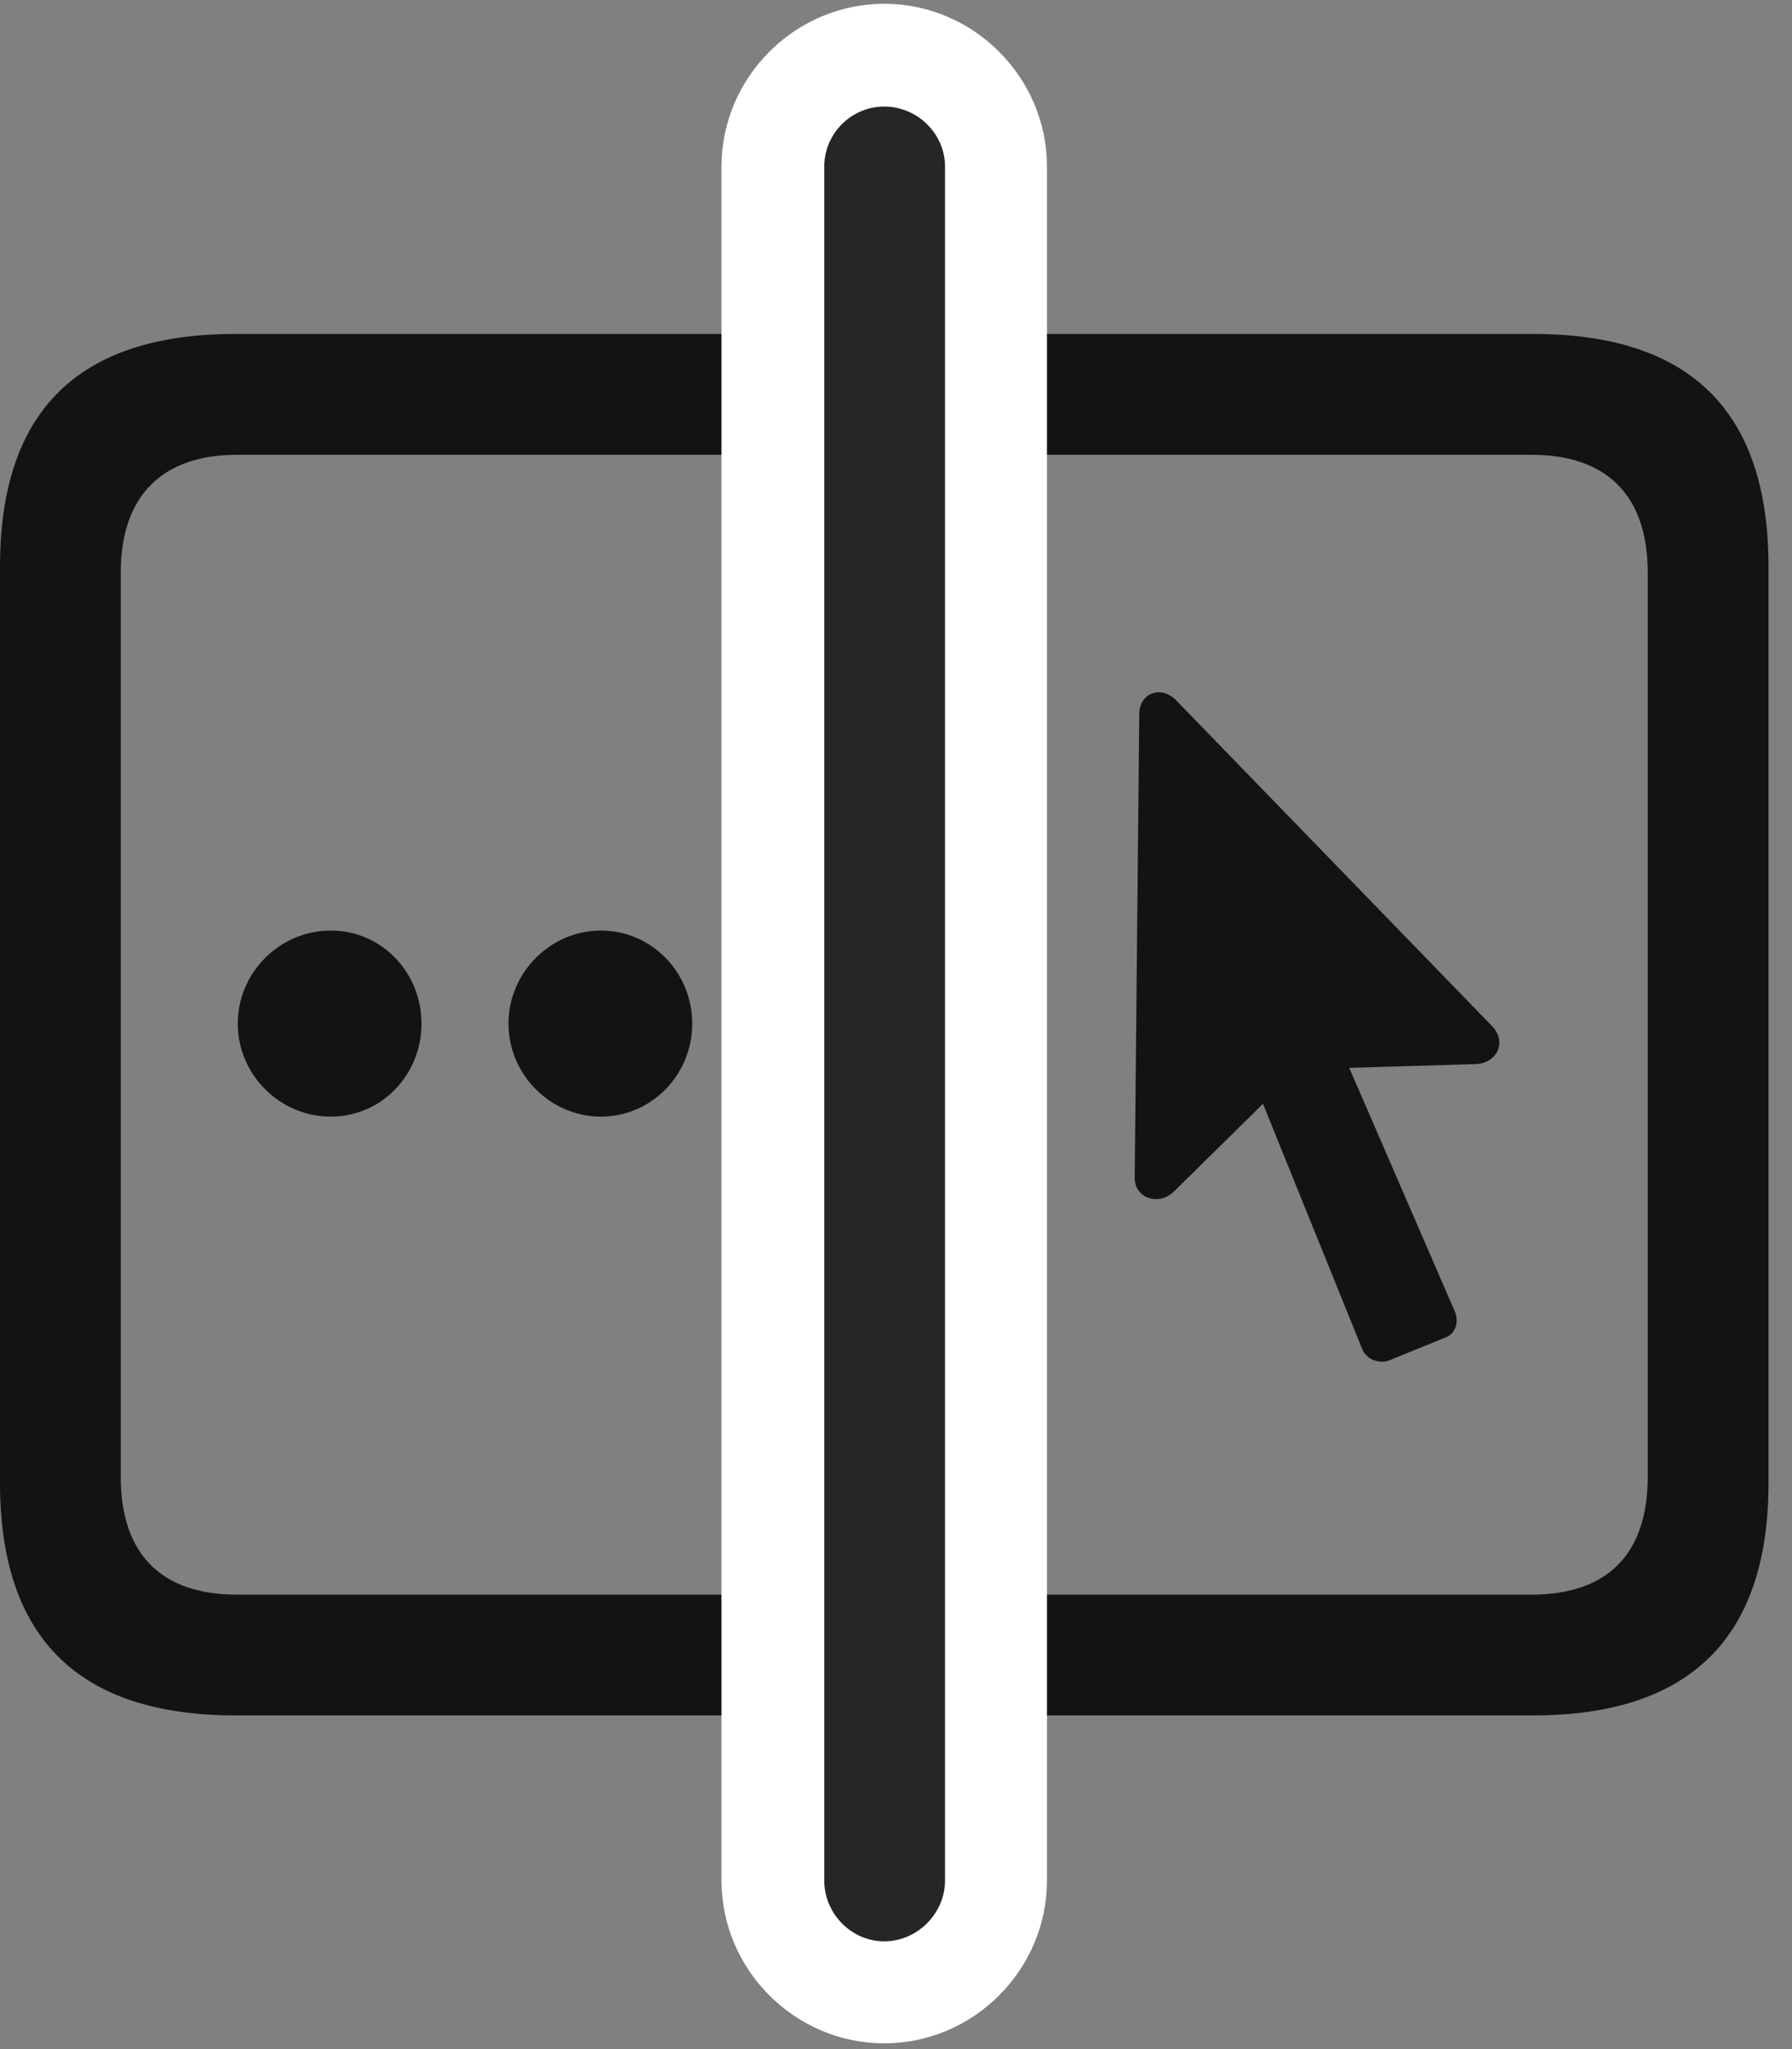 <svg width="28" height="32" viewBox="0 0 28 32" fill="none" xmlns="http://www.w3.org/2000/svg">
<rect x="0" y="0" width="28" height="32" fill="#808080" stroke="none"/>
<g clip-path="url(#clip0_2207_3677)">
<path d="M3.68 26.789H23.953C26.402 26.789 27.633 25.582 27.633 23.157V8.848C27.633 6.422 26.414 5.215 23.953 5.215H3.68C1.219 5.215 0 6.422 0 8.848V23.157C0 25.582 1.23 26.789 3.68 26.789ZM1.887 23.063V8.942C1.887 7.723 2.555 7.102 3.703 7.102H23.93C25.09 7.102 25.746 7.723 25.746 8.942V23.063C25.746 24.282 25.102 24.903 23.93 24.903H3.703C2.531 24.903 1.887 24.282 1.887 23.063Z" fill="black" fill-opacity="0.85"/>
<path d="M13.816 31.91C15.211 31.91 16.359 30.762 16.359 29.367V2.602C16.359 1.207 15.211 0.059 13.816 0.059C12.422 0.059 11.273 1.207 11.273 2.602V29.367C11.273 30.762 12.422 31.91 13.816 31.91Z" fill="white"/>
<path d="M13.816 30.317C14.332 30.317 14.766 29.883 14.766 29.367V2.602C14.766 2.086 14.332 1.664 13.816 1.664C13.301 1.664 12.879 2.086 12.879 2.602V29.367C12.879 29.883 13.301 30.317 13.816 30.317Z" fill="black" fill-opacity="0.85"/>
<path d="M5.168 17.438C5.965 17.438 6.586 16.782 6.586 15.985C6.586 15.188 5.965 14.532 5.168 14.532C4.371 14.532 3.715 15.188 3.715 15.985C3.715 16.782 4.371 17.438 5.168 17.438Z" fill="black" fill-opacity="0.85"/>
<path d="M9.387 17.438C10.184 17.438 10.816 16.782 10.816 15.985C10.816 15.188 10.184 14.532 9.387 14.532C8.602 14.532 7.945 15.188 7.945 15.985C7.945 16.782 8.602 17.438 9.387 17.438Z" fill="black" fill-opacity="0.85"/>
<path d="M17.73 18.375C17.719 18.727 18.117 18.832 18.34 18.61L19.734 17.238L21.281 21.059C21.34 21.223 21.539 21.305 21.703 21.246L22.594 20.883C22.746 20.824 22.805 20.637 22.723 20.461L21.082 16.676L23.062 16.617C23.391 16.606 23.555 16.266 23.309 16.02L18.375 10.934C18.141 10.699 17.801 10.817 17.801 11.156L17.73 18.375Z" fill="black" fill-opacity="0.85"/>
</g>
<defs>
<clipPath id="clip0_2207_3677">
<rect width="27.633" height="31.863" fill="white" transform="translate(0 0.059)"/>
</clipPath>
</defs>
</svg>
